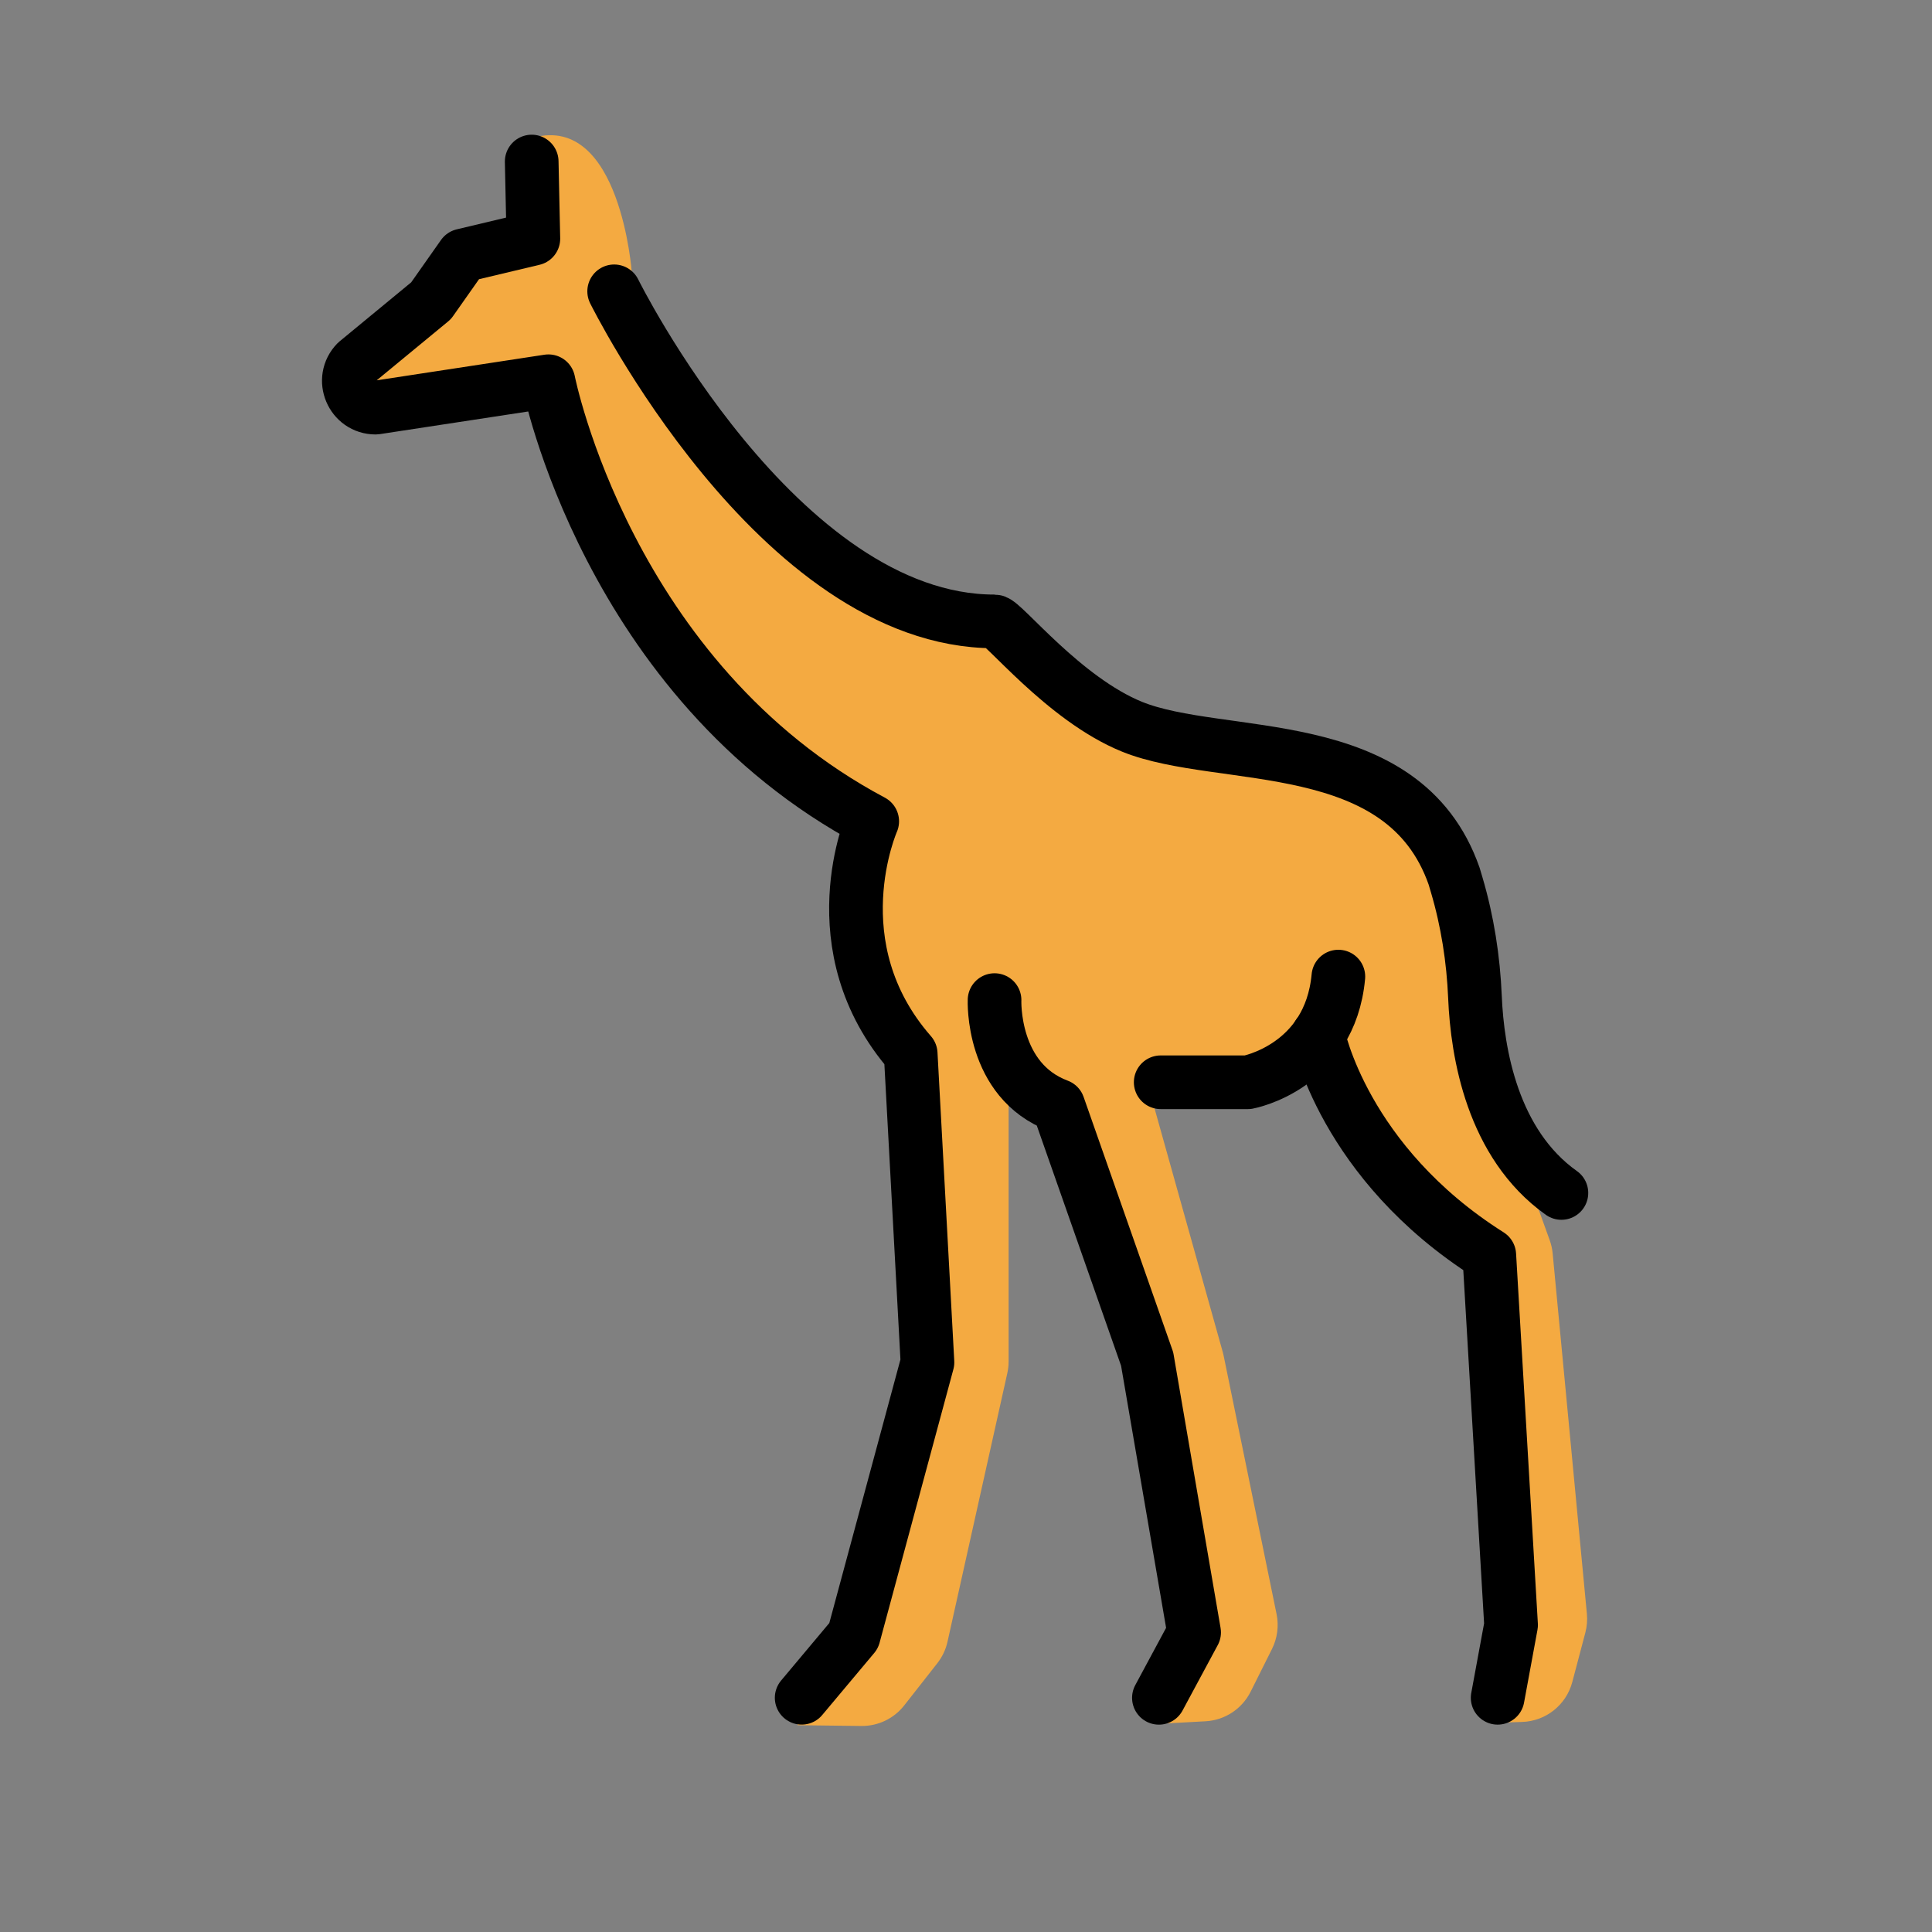 <svg id="MoveButtonSVG" viewBox="0 0 72 72" xmlns="http://www.w3.org/2000/svg">

  <rect x="0" y="0" width="72" height="72" fill="#808080" stroke="none"/>

  <rect x="2" y="2" width="68" height="68" rx="5" ry="5" stroke="none" fill="white" opacity="0.001" />
  <rect x="5" y="5" width="65" height="65" rx="5" ry="5" fill="none" stroke-width="3" />

  <g id="original" transform="translate(0, -3)">
    <g id="color">
      <path fill="#F4AA41" stroke="none"
        d="M19.879,8.127l0.333,3.833l-3,1.125l-2.875,2.875l-0.75,2.125l6.5-1c0,0,4.625,13.125,12.125,16.25 c0,0-1.625,6.375,1.625,8.875l0.75,11.375l-2.875,10.5l-2,3.208l2.387,0.029c0.623,0.008,1.214-0.275,1.598-0.765 l1.235-1.574c0.184-0.235,0.314-0.508,0.379-0.8l2.229-10.009c0.032-0.143,0.048-0.288,0.048-0.435v-10.905 l1.5,1.625l3.5,9.25l1.75,10.375l-1.333,3.167l1.922-0.104c0.718-0.039,1.359-0.46,1.681-1.103l0.796-1.592 c0.2-0.401,0.26-0.857,0.171-1.296l-1.972-9.628c-0.009-0.046-0.021-0.092-0.033-0.138l-2.606-9.307l3.125-0.875 l3-1.25c0,0,3.625,7.375,6.5,7.875l1,13.5l-1,3.875l1.136-0.036c0.884-0.028,1.644-0.633,1.87-1.488l0.486-1.839 c0.06-0.228,0.08-0.465,0.058-0.7l-1.276-13.435c-0.016-0.167-0.052-0.331-0.109-0.488l-1.04-2.888 l-1.625-8.5l-1.125-3.625l-3.625-3.125l-7-0.5l-5.875-3.875c0,0-8.167-0.792-13.917-13.542 C23.546,13.169,23.129,7.252,19.879,8.127z" />
    </g>
    <g id="hair" />
    <g id="skin" />
    <g id="skin-shadow" />
    <g id="line">
      <path fill="none" stroke="#000000" stroke-linecap="round" stroke-linejoin="round" stroke-miterlimit="10"
        stroke-width="2"
        d="M29.876,66.271l1.938-2.312l2.75-10.188l-0.625-11.5c-3.5-4-1.434-8.663-1.434-8.663 c-9.875-5.25-12.066-16.4-12.066-16.4l-6.44,0.983c-0.883,0-1.33-1.063-0.712-1.694l2.777-2.289l1.188-1.688 l2.625-0.625l-0.062-2.875" />
      <path fill="none" stroke="#000000" stroke-linecap="round" stroke-linejoin="round" stroke-miterlimit="10"
        stroke-width="2" d="M37.064,40.271c0,0-0.125,3,2.375,3.938l3.312,9.438l1.75,10.188l-1.312,2.438" />
      <path fill="none" stroke="#000000" stroke-linecap="round" stroke-linejoin="round" stroke-miterlimit="10"
        stroke-width="2" d="M43.256,43.333h3.246c0,0,3.062-0.562,3.375-3.938" />
      <path fill="none" stroke="#000000" stroke-linecap="round" stroke-linejoin="round" stroke-miterlimit="10"
        stroke-width="2" d="M49.126,41.565c0,0,0.938,4.769,6.375,8.206l0.812,13.79l-0.5,2.711" />
      <path fill="none" stroke="#000000" stroke-linecap="round" stroke-linejoin="round" stroke-miterlimit="10"
        stroke-width="2"
        d="M58.189,47.458c-2.571-1.825-3.134-5.218-3.221-7.295c-0.06-1.419-0.278-2.822-0.68-4.184l-0.099-0.333 c-1.896-5.4-8.664-4.21-12-5.562c-2.549-1.034-4.814-3.926-5.126-3.926c-8.087,0-14.175-12.301-14.175-12.301" />
    </g>
  </g>
</svg>